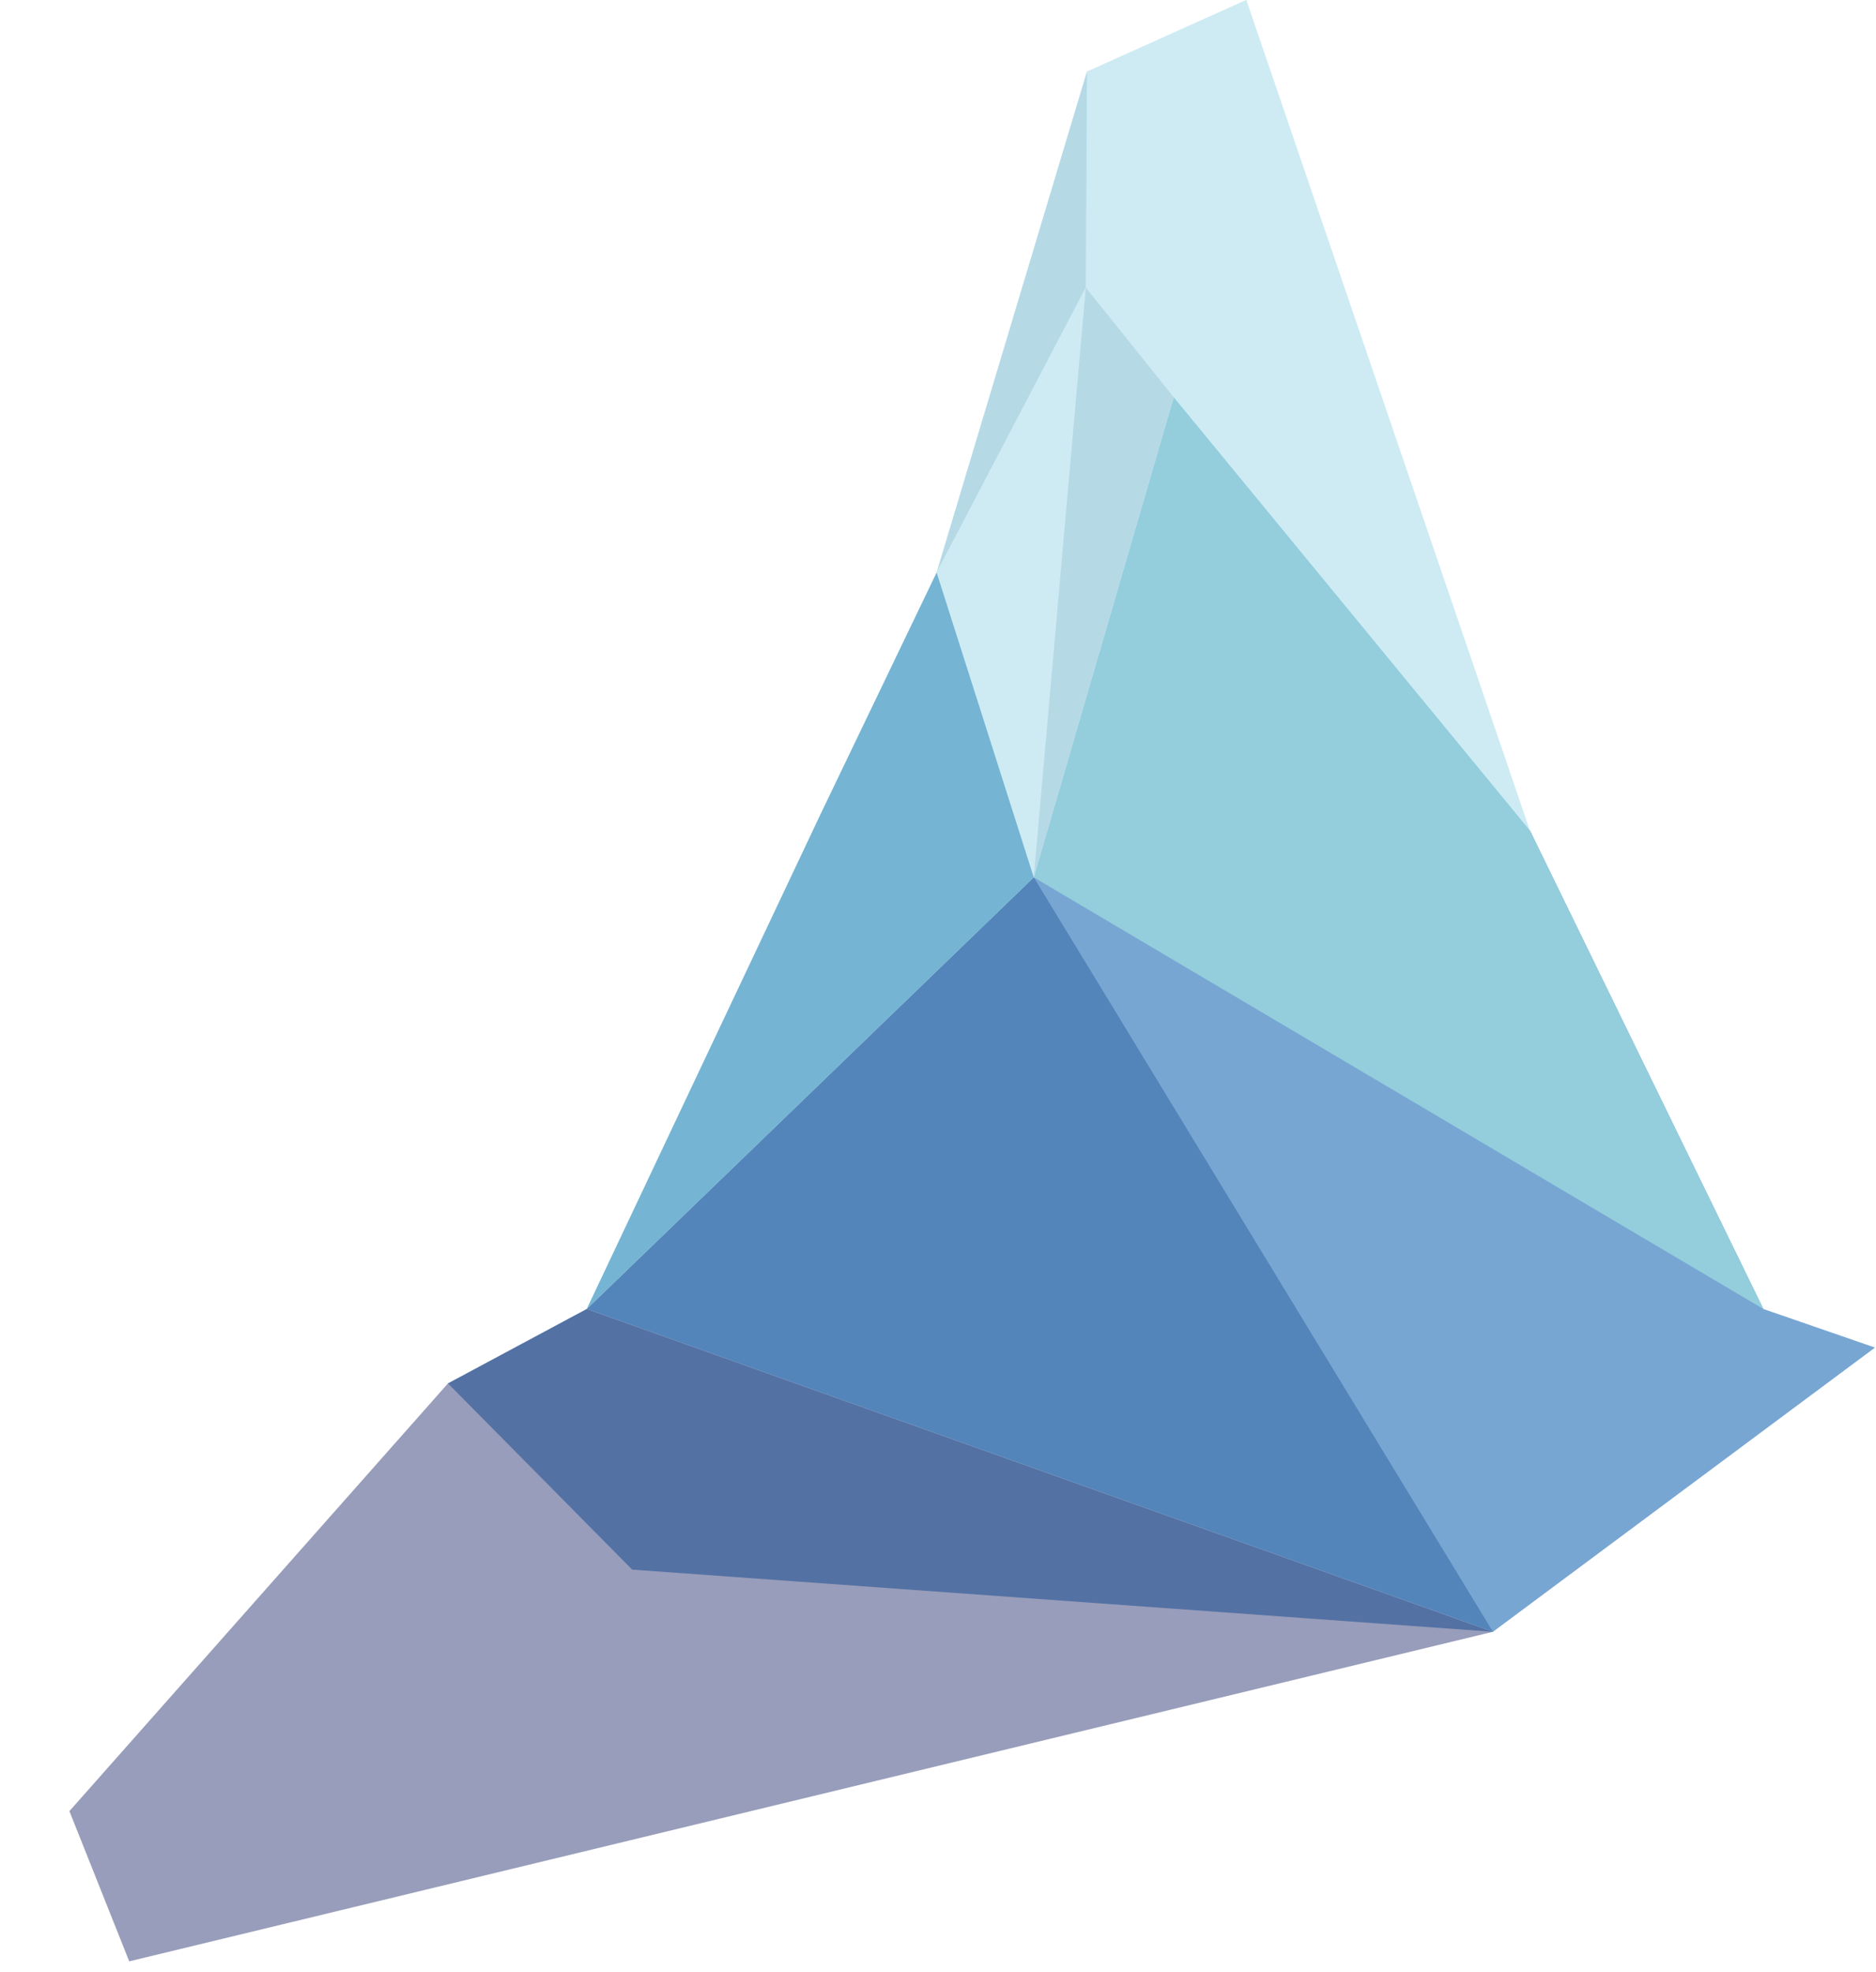<?xml version="1.0" encoding="utf-8"?>
<!-- Generator: Adobe Illustrator 16.0.0, SVG Export Plug-In . SVG Version: 6.00 Build 0)  -->
<!DOCTYPE svg PUBLIC "-//W3C//DTD SVG 1.1//EN" "http://www.w3.org/Graphics/SVG/1.1/DTD/svg11.dtd">
<svg version="1.1" id="Layer_1" xmlns="http://www.w3.org/2000/svg" xmlns:xlink="http://www.w3.org/1999/xlink" x="0px" y="0px"
	 width="272.156px" height="286.057px" viewBox="0 0 272.156 286.057" enable-background="new 0 0 272.156 286.057"
	 xml:space="preserve">
<g>
	<polygon fill="#CEEBF4" points="180.812,0 157.687,10.396 135.88,83.064 118.994,118.223 85.124,189.902 216.588,236.732 
		255.814,189.902 221.943,120.477 	"/>
	<polygon fill="#5485BA" points="255.814,189.902 216.588,236.732 85.124,189.902 149.969,127.279 	"/>
	<polygon fill="#78A6D3" points="255.814,189.902 272.012,195.502 216.588,236.732 91.713,227.714 64.989,200.7 85.124,189.902 
		216.588,236.732 149.969,127.279 221.943,120.477 	"/>
	<polygon opacity="0.5" fill="#303D77" points="85.124,189.902 64.989,200.7 10.07,262.753 18.748,284.545 216.588,236.732 	"/>
	<polygon fill="#CEEBF4" points="180.812,0 157.687,10.396 157.521,41.72 	"/>
	<polygon fill="#CEEBF4" points="170.279,57.629 157.521,41.72 180.812,0 	"/>
	<polygon fill="#B6D9E6" points="157.521,41.72 135.88,83.064 157.687,10.396 	"/>
	<polygon fill="#CEEBF4" points="157.521,41.72 149.969,127.279 135.88,83.064 	"/>
	<polygon fill="#75B4D3" points="85.124,189.902 149.969,127.279 135.88,83.064 118.994,118.223 	"/>
	<polygon fill="#94CEDC" points="255.814,189.902 149.969,127.279 170.279,57.629 221.943,120.477 	"/>
	<polygon fill="#B6D9E6" points="170.279,57.629 157.521,41.72 149.969,127.279 	"/>
</g>
</svg>
